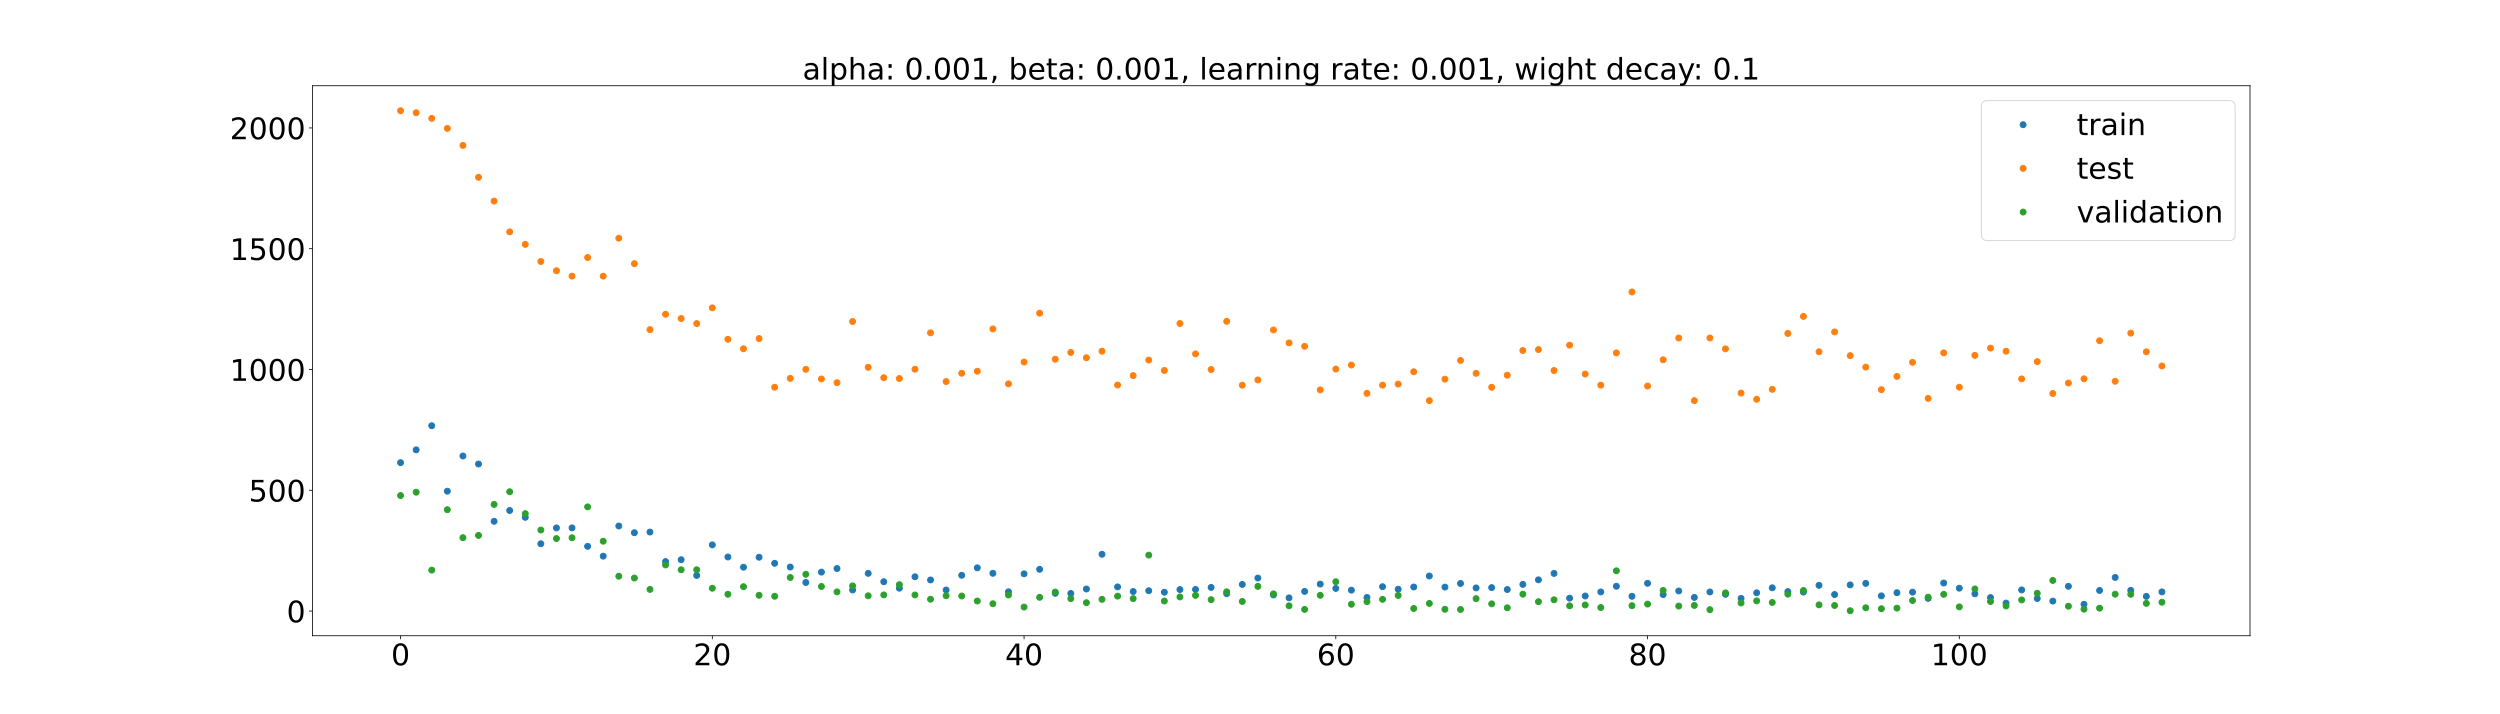 <?xml version="1.0" encoding="utf-8" standalone="no"?>
<!DOCTYPE svg PUBLIC "-//W3C//DTD SVG 1.1//EN"
  "http://www.w3.org/Graphics/SVG/1.1/DTD/svg11.dtd">
<!-- Created with matplotlib (https://matplotlib.org/) -->
<svg height="720pt" version="1.1" viewBox="0 0 2520 720" width="2520pt" xmlns="http://www.w3.org/2000/svg" xmlns:xlink="http://www.w3.org/1999/xlink">
 <defs>
  <style type="text/css">*{stroke-linecap:butt;stroke-linejoin:round;}</style>
 </defs>
 <g id="figure_1">
  <g id="patch_1">
   <path d="M 0 720 
L 2520 720 
L 2520 0 
L 0 0 
z
" style="fill:#ffffff;"/>
  </g>
  <g id="axes_1">
   <g id="patch_2">
    <path d="M 315 640.8 
L 2268 640.8 
L 2268 86.4 
L 315 86.4 
z
" style="fill:#ffffff;"/>
   </g>
   <g id="matplotlib.axis_1">
    <g id="xtick_1">
     <g id="line2d_1">
      <defs>
       <path d="M 0 0 
L 0 3.5 
" id="mda1ba13ba6" style="stroke:#000000;stroke-width:0.8;"/>
      </defs>
      <g>
       <use style="stroke:#000000;stroke-width:0.8;" x="403.773" xlink:href="#mda1ba13ba6" y="640.8"/>
      </g>
     </g>
     <g id="text_1">
      <!-- 0 -->
      <g transform="translate(394.229 670.595)scale(0.3 -0.3)">
       <defs>
        <path d="M 31.781 66.406 
Q 24.172 66.406 20.328 58.906 
Q 16.5 51.422 16.5 36.375 
Q 16.5 21.391 20.328 13.891 
Q 24.172 6.391 31.781 6.391 
Q 39.453 6.391 43.281 13.891 
Q 47.125 21.391 47.125 36.375 
Q 47.125 51.422 43.281 58.906 
Q 39.453 66.406 31.781 66.406 
z
M 31.781 74.219 
Q 44.047 74.219 50.516 64.516 
Q 56.984 54.828 56.984 36.375 
Q 56.984 17.969 50.516 8.266 
Q 44.047 -1.422 31.781 -1.422 
Q 19.531 -1.422 13.062 8.266 
Q 6.594 17.969 6.594 36.375 
Q 6.594 54.828 13.062 64.516 
Q 19.531 74.219 31.781 74.219 
z
" id="DejaVuSans-48"/>
       </defs>
       <use xlink:href="#DejaVuSans-48"/>
      </g>
     </g>
    </g>
    <g id="xtick_2">
     <g id="line2d_2">
      <g>
       <use style="stroke:#000000;stroke-width:0.8;" x="718.012" xlink:href="#mda1ba13ba6" y="640.8"/>
      </g>
     </g>
     <g id="text_2">
      <!-- 20 -->
      <g transform="translate(698.925 670.595)scale(0.3 -0.3)">
       <defs>
        <path d="M 19.188 8.297 
L 53.609 8.297 
L 53.609 0 
L 7.328 0 
L 7.328 8.297 
Q 12.938 14.109 22.625 23.891 
Q 32.328 33.688 34.812 36.531 
Q 39.547 41.844 41.422 45.531 
Q 43.312 49.219 43.312 52.781 
Q 43.312 58.594 39.234 62.25 
Q 35.156 65.922 28.609 65.922 
Q 23.969 65.922 18.812 64.312 
Q 13.672 62.703 7.812 59.422 
L 7.812 69.391 
Q 13.766 71.781 18.938 73 
Q 24.125 74.219 28.422 74.219 
Q 39.75 74.219 46.484 68.547 
Q 53.219 62.891 53.219 53.422 
Q 53.219 48.922 51.531 44.891 
Q 49.859 40.875 45.406 35.406 
Q 44.188 33.984 37.641 27.219 
Q 31.109 20.453 19.188 8.297 
z
" id="DejaVuSans-50"/>
       </defs>
       <use xlink:href="#DejaVuSans-50"/>
       <use x="63.623" xlink:href="#DejaVuSans-48"/>
      </g>
     </g>
    </g>
    <g id="xtick_3">
     <g id="line2d_3">
      <g>
       <use style="stroke:#000000;stroke-width:0.8;" x="1032.252" xlink:href="#mda1ba13ba6" y="640.8"/>
      </g>
     </g>
     <g id="text_3">
      <!-- 40 -->
      <g transform="translate(1013.165 670.595)scale(0.3 -0.3)">
       <defs>
        <path d="M 37.797 64.312 
L 12.891 25.391 
L 37.797 25.391 
z
M 35.203 72.906 
L 47.609 72.906 
L 47.609 25.391 
L 58.016 25.391 
L 58.016 17.188 
L 47.609 17.188 
L 47.609 0 
L 37.797 0 
L 37.797 17.188 
L 4.891 17.188 
L 4.891 26.703 
z
" id="DejaVuSans-52"/>
       </defs>
       <use xlink:href="#DejaVuSans-52"/>
       <use x="63.623" xlink:href="#DejaVuSans-48"/>
      </g>
     </g>
    </g>
    <g id="xtick_4">
     <g id="line2d_4">
      <g>
       <use style="stroke:#000000;stroke-width:0.8;" x="1346.492" xlink:href="#mda1ba13ba6" y="640.8"/>
      </g>
     </g>
     <g id="text_4">
      <!-- 60 -->
      <g transform="translate(1327.404 670.595)scale(0.3 -0.3)">
       <defs>
        <path d="M 33.016 40.375 
Q 26.375 40.375 22.484 35.828 
Q 18.609 31.297 18.609 23.391 
Q 18.609 15.531 22.484 10.953 
Q 26.375 6.391 33.016 6.391 
Q 39.656 6.391 43.531 10.953 
Q 47.406 15.531 47.406 23.391 
Q 47.406 31.297 43.531 35.828 
Q 39.656 40.375 33.016 40.375 
z
M 52.594 71.297 
L 52.594 62.312 
Q 48.875 64.062 45.094 64.984 
Q 41.312 65.922 37.594 65.922 
Q 27.828 65.922 22.672 59.328 
Q 17.531 52.734 16.797 39.406 
Q 19.672 43.656 24.016 45.922 
Q 28.375 48.188 33.594 48.188 
Q 44.578 48.188 50.953 41.516 
Q 57.328 34.859 57.328 23.391 
Q 57.328 12.156 50.688 5.359 
Q 44.047 -1.422 33.016 -1.422 
Q 20.359 -1.422 13.672 8.266 
Q 6.984 17.969 6.984 36.375 
Q 6.984 53.656 15.188 63.938 
Q 23.391 74.219 37.203 74.219 
Q 40.922 74.219 44.703 73.484 
Q 48.484 72.75 52.594 71.297 
z
" id="DejaVuSans-54"/>
       </defs>
       <use xlink:href="#DejaVuSans-54"/>
       <use x="63.623" xlink:href="#DejaVuSans-48"/>
      </g>
     </g>
    </g>
    <g id="xtick_5">
     <g id="line2d_5">
      <g>
       <use style="stroke:#000000;stroke-width:0.8;" x="1660.732" xlink:href="#mda1ba13ba6" y="640.8"/>
      </g>
     </g>
     <g id="text_5">
      <!-- 80 -->
      <g transform="translate(1641.644 670.595)scale(0.3 -0.3)">
       <defs>
        <path d="M 31.781 34.625 
Q 24.75 34.625 20.719 30.859 
Q 16.703 27.094 16.703 20.516 
Q 16.703 13.922 20.719 10.156 
Q 24.75 6.391 31.781 6.391 
Q 38.812 6.391 42.859 10.172 
Q 46.922 13.969 46.922 20.516 
Q 46.922 27.094 42.891 30.859 
Q 38.875 34.625 31.781 34.625 
z
M 21.922 38.812 
Q 15.578 40.375 12.031 44.719 
Q 8.5 49.078 8.5 55.328 
Q 8.5 64.062 14.719 69.141 
Q 20.953 74.219 31.781 74.219 
Q 42.672 74.219 48.875 69.141 
Q 55.078 64.062 55.078 55.328 
Q 55.078 49.078 51.531 44.719 
Q 48 40.375 41.703 38.812 
Q 48.828 37.156 52.797 32.312 
Q 56.781 27.484 56.781 20.516 
Q 56.781 9.906 50.312 4.234 
Q 43.844 -1.422 31.781 -1.422 
Q 19.734 -1.422 13.25 4.234 
Q 6.781 9.906 6.781 20.516 
Q 6.781 27.484 10.781 32.312 
Q 14.797 37.156 21.922 38.812 
z
M 18.312 54.391 
Q 18.312 48.734 21.844 45.562 
Q 25.391 42.391 31.781 42.391 
Q 38.141 42.391 41.719 45.562 
Q 45.312 48.734 45.312 54.391 
Q 45.312 60.062 41.719 63.234 
Q 38.141 66.406 31.781 66.406 
Q 25.391 66.406 21.844 63.234 
Q 18.312 60.062 18.312 54.391 
z
" id="DejaVuSans-56"/>
       </defs>
       <use xlink:href="#DejaVuSans-56"/>
       <use x="63.623" xlink:href="#DejaVuSans-48"/>
      </g>
     </g>
    </g>
    <g id="xtick_6">
     <g id="line2d_6">
      <g>
       <use style="stroke:#000000;stroke-width:0.8;" x="1974.971" xlink:href="#mda1ba13ba6" y="640.8"/>
      </g>
     </g>
     <g id="text_6">
      <!-- 100 -->
      <g transform="translate(1946.34 670.595)scale(0.3 -0.3)">
       <defs>
        <path d="M 12.406 8.297 
L 28.516 8.297 
L 28.516 63.922 
L 10.984 60.406 
L 10.984 69.391 
L 28.422 72.906 
L 38.281 72.906 
L 38.281 8.297 
L 54.391 8.297 
L 54.391 0 
L 12.406 0 
z
" id="DejaVuSans-49"/>
       </defs>
       <use xlink:href="#DejaVuSans-49"/>
       <use x="63.623" xlink:href="#DejaVuSans-48"/>
       <use x="127.246" xlink:href="#DejaVuSans-48"/>
      </g>
     </g>
    </g>
   </g>
   <g id="matplotlib.axis_2">
    <g id="ytick_1">
     <g id="line2d_7">
      <defs>
       <path d="M 0 0 
L -3.5 0 
" id="mbd8da7d7fd" style="stroke:#000000;stroke-width:0.8;"/>
      </defs>
      <g>
       <use style="stroke:#000000;stroke-width:0.8;" x="315" xlink:href="#mbd8da7d7fd" y="615.924"/>
      </g>
     </g>
     <g id="text_7">
      <!-- 0 -->
      <g transform="translate(288.913 627.321)scale(0.3 -0.3)">
       <use xlink:href="#DejaVuSans-48"/>
      </g>
     </g>
    </g>
    <g id="ytick_2">
     <g id="line2d_8">
      <g>
       <use style="stroke:#000000;stroke-width:0.8;" x="315" xlink:href="#mbd8da7d7fd" y="494.177"/>
      </g>
     </g>
     <g id="text_8">
      <!-- 500 -->
      <g transform="translate(250.738 505.575)scale(0.3 -0.3)">
       <defs>
        <path d="M 10.797 72.906 
L 49.516 72.906 
L 49.516 64.594 
L 19.828 64.594 
L 19.828 46.734 
Q 21.969 47.469 24.109 47.828 
Q 26.266 48.188 28.422 48.188 
Q 40.625 48.188 47.75 41.5 
Q 54.891 34.812 54.891 23.391 
Q 54.891 11.625 47.562 5.094 
Q 40.234 -1.422 26.906 -1.422 
Q 22.312 -1.422 17.547 -0.641 
Q 12.797 0.141 7.719 1.703 
L 7.719 11.625 
Q 12.109 9.234 16.797 8.062 
Q 21.484 6.891 26.703 6.891 
Q 35.156 6.891 40.078 11.328 
Q 45.016 15.766 45.016 23.391 
Q 45.016 31 40.078 35.438 
Q 35.156 39.891 26.703 39.891 
Q 22.75 39.891 18.812 39.016 
Q 14.891 38.141 10.797 36.281 
z
" id="DejaVuSans-53"/>
       </defs>
       <use xlink:href="#DejaVuSans-53"/>
       <use x="63.623" xlink:href="#DejaVuSans-48"/>
       <use x="127.246" xlink:href="#DejaVuSans-48"/>
      </g>
     </g>
    </g>
    <g id="ytick_3">
     <g id="line2d_9">
      <g>
       <use style="stroke:#000000;stroke-width:0.8;" x="315" xlink:href="#mbd8da7d7fd" y="372.431"/>
      </g>
     </g>
     <g id="text_9">
      <!-- 1000 -->
      <g transform="translate(231.65 383.828)scale(0.3 -0.3)">
       <use xlink:href="#DejaVuSans-49"/>
       <use x="63.623" xlink:href="#DejaVuSans-48"/>
       <use x="127.246" xlink:href="#DejaVuSans-48"/>
       <use x="190.869" xlink:href="#DejaVuSans-48"/>
      </g>
     </g>
    </g>
    <g id="ytick_4">
     <g id="line2d_10">
      <g>
       <use style="stroke:#000000;stroke-width:0.8;" x="315" xlink:href="#mbd8da7d7fd" y="250.684"/>
      </g>
     </g>
     <g id="text_10">
      <!-- 1500 -->
      <g transform="translate(231.65 262.082)scale(0.3 -0.3)">
       <use xlink:href="#DejaVuSans-49"/>
       <use x="63.623" xlink:href="#DejaVuSans-53"/>
       <use x="127.246" xlink:href="#DejaVuSans-48"/>
       <use x="190.869" xlink:href="#DejaVuSans-48"/>
      </g>
     </g>
    </g>
    <g id="ytick_5">
     <g id="line2d_11">
      <g>
       <use style="stroke:#000000;stroke-width:0.8;" x="315" xlink:href="#mbd8da7d7fd" y="128.938"/>
      </g>
     </g>
     <g id="text_11">
      <!-- 2000 -->
      <g transform="translate(231.65 140.335)scale(0.3 -0.3)">
       <use xlink:href="#DejaVuSans-50"/>
       <use x="63.623" xlink:href="#DejaVuSans-48"/>
       <use x="127.246" xlink:href="#DejaVuSans-48"/>
       <use x="190.869" xlink:href="#DejaVuSans-48"/>
      </g>
     </g>
    </g>
   </g>
   <g id="line2d_12">
    <defs>
     <path d="M 0 3 
C 0.796 3 1.559 2.684 2.121 2.121 
C 2.684 1.559 3 0.796 3 0 
C 3 -0.796 2.684 -1.559 2.121 -2.121 
C 1.559 -2.684 0.796 -3 0 -3 
C -0.796 -3 -1.559 -2.684 -2.121 -2.121 
C -2.684 -1.559 -3 -0.796 -3 0 
C -3 0.796 -2.684 1.559 -2.121 2.121 
C -1.559 2.684 -0.796 3 0 3 
z
" id="m370cb62e70" style="stroke:#1f77b4;"/>
    </defs>
    <g clip-path="url(#p2e27afb5b7)">
     <use style="fill:#1f77b4;stroke:#1f77b4;" x="403.773" xlink:href="#m370cb62e70" y="466.354"/>
     <use style="fill:#1f77b4;stroke:#1f77b4;" x="419.485" xlink:href="#m370cb62e70" y="453.438"/>
     <use style="fill:#1f77b4;stroke:#1f77b4;" x="435.197" xlink:href="#m370cb62e70" y="429.144"/>
     <use style="fill:#1f77b4;stroke:#1f77b4;" x="450.909" xlink:href="#m370cb62e70" y="495.113"/>
     <use style="fill:#1f77b4;stroke:#1f77b4;" x="466.621" xlink:href="#m370cb62e70" y="459.649"/>
     <use style="fill:#1f77b4;stroke:#1f77b4;" x="482.333" xlink:href="#m370cb62e70" y="467.718"/>
     <use style="fill:#1f77b4;stroke:#1f77b4;" x="498.045" xlink:href="#m370cb62e70" y="525.479"/>
     <use style="fill:#1f77b4;stroke:#1f77b4;" x="513.757" xlink:href="#m370cb62e70" y="514.562"/>
     <use style="fill:#1f77b4;stroke:#1f77b4;" x="529.469" xlink:href="#m370cb62e70" y="521.465"/>
     <use style="fill:#1f77b4;stroke:#1f77b4;" x="545.181" xlink:href="#m370cb62e70" y="548.103"/>
     <use style="fill:#1f77b4;stroke:#1f77b4;" x="560.893" xlink:href="#m370cb62e70" y="532.143"/>
     <use style="fill:#1f77b4;stroke:#1f77b4;" x="576.605" xlink:href="#m370cb62e70" y="532.105"/>
     <use style="fill:#1f77b4;stroke:#1f77b4;" x="592.317" xlink:href="#m370cb62e70" y="550.701"/>
     <use style="fill:#1f77b4;stroke:#1f77b4;" x="608.029" xlink:href="#m370cb62e70" y="560.614"/>
     <use style="fill:#1f77b4;stroke:#1f77b4;" x="623.741" xlink:href="#m370cb62e70" y="530.198"/>
     <use style="fill:#1f77b4;stroke:#1f77b4;" x="639.453" xlink:href="#m370cb62e70" y="536.97"/>
     <use style="fill:#1f77b4;stroke:#1f77b4;" x="655.165" xlink:href="#m370cb62e70" y="536.324"/>
     <use style="fill:#1f77b4;stroke:#1f77b4;" x="670.877" xlink:href="#m370cb62e70" y="566.073"/>
     <use style="fill:#1f77b4;stroke:#1f77b4;" x="686.588" xlink:href="#m370cb62e70" y="564.193"/>
     <use style="fill:#1f77b4;stroke:#1f77b4;" x="702.3" xlink:href="#m370cb62e70" y="580.041"/>
     <use style="fill:#1f77b4;stroke:#1f77b4;" x="718.012" xlink:href="#m370cb62e70" y="549.222"/>
     <use style="fill:#1f77b4;stroke:#1f77b4;" x="733.724" xlink:href="#m370cb62e70" y="561.459"/>
     <use style="fill:#1f77b4;stroke:#1f77b4;" x="749.436" xlink:href="#m370cb62e70" y="571.739"/>
     <use style="fill:#1f77b4;stroke:#1f77b4;" x="765.148" xlink:href="#m370cb62e70" y="561.685"/>
     <use style="fill:#1f77b4;stroke:#1f77b4;" x="780.86" xlink:href="#m370cb62e70" y="567.796"/>
     <use style="fill:#1f77b4;stroke:#1f77b4;" x="796.572" xlink:href="#m370cb62e70" y="571.574"/>
     <use style="fill:#1f77b4;stroke:#1f77b4;" x="812.284" xlink:href="#m370cb62e70" y="587.15"/>
     <use style="fill:#1f77b4;stroke:#1f77b4;" x="827.996" xlink:href="#m370cb62e70" y="576.693"/>
     <use style="fill:#1f77b4;stroke:#1f77b4;" x="843.708" xlink:href="#m370cb62e70" y="573.092"/>
     <use style="fill:#1f77b4;stroke:#1f77b4;" x="859.42" xlink:href="#m370cb62e70" y="594.739"/>
     <use style="fill:#1f77b4;stroke:#1f77b4;" x="875.132" xlink:href="#m370cb62e70" y="577.954"/>
     <use style="fill:#1f77b4;stroke:#1f77b4;" x="890.844" xlink:href="#m370cb62e70" y="586.366"/>
     <use style="fill:#1f77b4;stroke:#1f77b4;" x="906.556" xlink:href="#m370cb62e70" y="592.907"/>
     <use style="fill:#1f77b4;stroke:#1f77b4;" x="922.268" xlink:href="#m370cb62e70" y="581.389"/>
     <use style="fill:#1f77b4;stroke:#1f77b4;" x="937.98" xlink:href="#m370cb62e70" y="584.591"/>
     <use style="fill:#1f77b4;stroke:#1f77b4;" x="953.692" xlink:href="#m370cb62e70" y="594.708"/>
     <use style="fill:#1f77b4;stroke:#1f77b4;" x="969.404" xlink:href="#m370cb62e70" y="579.9"/>
     <use style="fill:#1f77b4;stroke:#1f77b4;" x="985.116" xlink:href="#m370cb62e70" y="572.391"/>
     <use style="fill:#1f77b4;stroke:#1f77b4;" x="1000.828" xlink:href="#m370cb62e70" y="577.883"/>
     <use style="fill:#1f77b4;stroke:#1f77b4;" x="1016.54" xlink:href="#m370cb62e70" y="596.551"/>
     <use style="fill:#1f77b4;stroke:#1f77b4;" x="1032.252" xlink:href="#m370cb62e70" y="578.423"/>
     <use style="fill:#1f77b4;stroke:#1f77b4;" x="1047.964" xlink:href="#m370cb62e70" y="573.867"/>
     <use style="fill:#1f77b4;stroke:#1f77b4;" x="1063.676" xlink:href="#m370cb62e70" y="598.046"/>
     <use style="fill:#1f77b4;stroke:#1f77b4;" x="1079.388" xlink:href="#m370cb62e70" y="598.194"/>
     <use style="fill:#1f77b4;stroke:#1f77b4;" x="1095.1" xlink:href="#m370cb62e70" y="593.707"/>
     <use style="fill:#1f77b4;stroke:#1f77b4;" x="1110.812" xlink:href="#m370cb62e70" y="558.711"/>
     <use style="fill:#1f77b4;stroke:#1f77b4;" x="1126.524" xlink:href="#m370cb62e70" y="591.597"/>
     <use style="fill:#1f77b4;stroke:#1f77b4;" x="1142.236" xlink:href="#m370cb62e70" y="596.26"/>
     <use style="fill:#1f77b4;stroke:#1f77b4;" x="1157.948" xlink:href="#m370cb62e70" y="595.471"/>
     <use style="fill:#1f77b4;stroke:#1f77b4;" x="1173.66" xlink:href="#m370cb62e70" y="596.939"/>
     <use style="fill:#1f77b4;stroke:#1f77b4;" x="1189.372" xlink:href="#m370cb62e70" y="594.272"/>
     <use style="fill:#1f77b4;stroke:#1f77b4;" x="1205.084" xlink:href="#m370cb62e70" y="594.161"/>
     <use style="fill:#1f77b4;stroke:#1f77b4;" x="1220.796" xlink:href="#m370cb62e70" y="592.118"/>
     <use style="fill:#1f77b4;stroke:#1f77b4;" x="1236.508" xlink:href="#m370cb62e70" y="598.46"/>
     <use style="fill:#1f77b4;stroke:#1f77b4;" x="1252.22" xlink:href="#m370cb62e70" y="589.114"/>
     <use style="fill:#1f77b4;stroke:#1f77b4;" x="1267.932" xlink:href="#m370cb62e70" y="582.671"/>
     <use style="fill:#1f77b4;stroke:#1f77b4;" x="1283.644" xlink:href="#m370cb62e70" y="599.726"/>
     <use style="fill:#1f77b4;stroke:#1f77b4;" x="1299.356" xlink:href="#m370cb62e70" y="602.63"/>
     <use style="fill:#1f77b4;stroke:#1f77b4;" x="1315.068" xlink:href="#m370cb62e70" y="596.133"/>
     <use style="fill:#1f77b4;stroke:#1f77b4;" x="1330.78" xlink:href="#m370cb62e70" y="588.769"/>
     <use style="fill:#1f77b4;stroke:#1f77b4;" x="1346.492" xlink:href="#m370cb62e70" y="593.128"/>
     <use style="fill:#1f77b4;stroke:#1f77b4;" x="1362.204" xlink:href="#m370cb62e70" y="594.858"/>
     <use style="fill:#1f77b4;stroke:#1f77b4;" x="1377.916" xlink:href="#m370cb62e70" y="602.241"/>
     <use style="fill:#1f77b4;stroke:#1f77b4;" x="1393.628" xlink:href="#m370cb62e70" y="591.402"/>
     <use style="fill:#1f77b4;stroke:#1f77b4;" x="1409.34" xlink:href="#m370cb62e70" y="593.951"/>
     <use style="fill:#1f77b4;stroke:#1f77b4;" x="1425.052" xlink:href="#m370cb62e70" y="591.692"/>
     <use style="fill:#1f77b4;stroke:#1f77b4;" x="1440.764" xlink:href="#m370cb62e70" y="580.605"/>
     <use style="fill:#1f77b4;stroke:#1f77b4;" x="1456.476" xlink:href="#m370cb62e70" y="591.777"/>
     <use style="fill:#1f77b4;stroke:#1f77b4;" x="1472.188" xlink:href="#m370cb62e70" y="588.122"/>
     <use style="fill:#1f77b4;stroke:#1f77b4;" x="1487.9" xlink:href="#m370cb62e70" y="592.609"/>
     <use style="fill:#1f77b4;stroke:#1f77b4;" x="1503.612" xlink:href="#m370cb62e70" y="592.302"/>
     <use style="fill:#1f77b4;stroke:#1f77b4;" x="1519.324" xlink:href="#m370cb62e70" y="594.238"/>
     <use style="fill:#1f77b4;stroke:#1f77b4;" x="1535.036" xlink:href="#m370cb62e70" y="589.06"/>
     <use style="fill:#1f77b4;stroke:#1f77b4;" x="1550.748" xlink:href="#m370cb62e70" y="584.465"/>
     <use style="fill:#1f77b4;stroke:#1f77b4;" x="1566.46" xlink:href="#m370cb62e70" y="578.016"/>
     <use style="fill:#1f77b4;stroke:#1f77b4;" x="1582.172" xlink:href="#m370cb62e70" y="602.925"/>
     <use style="fill:#1f77b4;stroke:#1f77b4;" x="1597.884" xlink:href="#m370cb62e70" y="600.756"/>
     <use style="fill:#1f77b4;stroke:#1f77b4;" x="1613.596" xlink:href="#m370cb62e70" y="596.677"/>
     <use style="fill:#1f77b4;stroke:#1f77b4;" x="1629.308" xlink:href="#m370cb62e70" y="590.925"/>
     <use style="fill:#1f77b4;stroke:#1f77b4;" x="1645.02" xlink:href="#m370cb62e70" y="601.06"/>
     <use style="fill:#1f77b4;stroke:#1f77b4;" x="1660.732" xlink:href="#m370cb62e70" y="587.979"/>
     <use style="fill:#1f77b4;stroke:#1f77b4;" x="1676.444" xlink:href="#m370cb62e70" y="599.321"/>
     <use style="fill:#1f77b4;stroke:#1f77b4;" x="1692.156" xlink:href="#m370cb62e70" y="595.7"/>
     <use style="fill:#1f77b4;stroke:#1f77b4;" x="1707.868" xlink:href="#m370cb62e70" y="602.196"/>
     <use style="fill:#1f77b4;stroke:#1f77b4;" x="1723.58" xlink:href="#m370cb62e70" y="596.678"/>
     <use style="fill:#1f77b4;stroke:#1f77b4;" x="1739.292" xlink:href="#m370cb62e70" y="599.049"/>
     <use style="fill:#1f77b4;stroke:#1f77b4;" x="1755.004" xlink:href="#m370cb62e70" y="603.219"/>
     <use style="fill:#1f77b4;stroke:#1f77b4;" x="1770.716" xlink:href="#m370cb62e70" y="597.537"/>
     <use style="fill:#1f77b4;stroke:#1f77b4;" x="1786.428" xlink:href="#m370cb62e70" y="592.503"/>
     <use style="fill:#1f77b4;stroke:#1f77b4;" x="1802.14" xlink:href="#m370cb62e70" y="596.317"/>
     <use style="fill:#1f77b4;stroke:#1f77b4;" x="1817.852" xlink:href="#m370cb62e70" y="596.813"/>
     <use style="fill:#1f77b4;stroke:#1f77b4;" x="1833.564" xlink:href="#m370cb62e70" y="590.017"/>
     <use style="fill:#1f77b4;stroke:#1f77b4;" x="1849.276" xlink:href="#m370cb62e70" y="599.278"/>
     <use style="fill:#1f77b4;stroke:#1f77b4;" x="1864.988" xlink:href="#m370cb62e70" y="589.569"/>
     <use style="fill:#1f77b4;stroke:#1f77b4;" x="1880.7" xlink:href="#m370cb62e70" y="588.054"/>
     <use style="fill:#1f77b4;stroke:#1f77b4;" x="1896.412" xlink:href="#m370cb62e70" y="600.638"/>
     <use style="fill:#1f77b4;stroke:#1f77b4;" x="1912.123" xlink:href="#m370cb62e70" y="597.439"/>
     <use style="fill:#1f77b4;stroke:#1f77b4;" x="1927.835" xlink:href="#m370cb62e70" y="596.879"/>
     <use style="fill:#1f77b4;stroke:#1f77b4;" x="1943.547" xlink:href="#m370cb62e70" y="603.17"/>
     <use style="fill:#1f77b4;stroke:#1f77b4;" x="1959.259" xlink:href="#m370cb62e70" y="587.678"/>
     <use style="fill:#1f77b4;stroke:#1f77b4;" x="1974.971" xlink:href="#m370cb62e70" y="592.896"/>
     <use style="fill:#1f77b4;stroke:#1f77b4;" x="1990.683" xlink:href="#m370cb62e70" y="598.575"/>
     <use style="fill:#1f77b4;stroke:#1f77b4;" x="2006.395" xlink:href="#m370cb62e70" y="602.343"/>
     <use style="fill:#1f77b4;stroke:#1f77b4;" x="2022.107" xlink:href="#m370cb62e70" y="607.881"/>
     <use style="fill:#1f77b4;stroke:#1f77b4;" x="2037.819" xlink:href="#m370cb62e70" y="594.625"/>
     <use style="fill:#1f77b4;stroke:#1f77b4;" x="2053.531" xlink:href="#m370cb62e70" y="603.288"/>
     <use style="fill:#1f77b4;stroke:#1f77b4;" x="2069.243" xlink:href="#m370cb62e70" y="605.894"/>
     <use style="fill:#1f77b4;stroke:#1f77b4;" x="2084.955" xlink:href="#m370cb62e70" y="590.987"/>
     <use style="fill:#1f77b4;stroke:#1f77b4;" x="2100.667" xlink:href="#m370cb62e70" y="609.128"/>
     <use style="fill:#1f77b4;stroke:#1f77b4;" x="2116.379" xlink:href="#m370cb62e70" y="595.181"/>
     <use style="fill:#1f77b4;stroke:#1f77b4;" x="2132.091" xlink:href="#m370cb62e70" y="582.087"/>
     <use style="fill:#1f77b4;stroke:#1f77b4;" x="2147.803" xlink:href="#m370cb62e70" y="595.081"/>
     <use style="fill:#1f77b4;stroke:#1f77b4;" x="2163.515" xlink:href="#m370cb62e70" y="601.178"/>
     <use style="fill:#1f77b4;stroke:#1f77b4;" x="2179.227" xlink:href="#m370cb62e70" y="596.617"/>
    </g>
   </g>
   <g id="line2d_13">
    <defs>
     <path d="M 0 3 
C 0.796 3 1.559 2.684 2.121 2.121 
C 2.684 1.559 3 0.796 3 0 
C 3 -0.796 2.684 -1.559 2.121 -2.121 
C 1.559 -2.684 0.796 -3 0 -3 
C -0.796 -3 -1.559 -2.684 -2.121 -2.121 
C -2.684 -1.559 -3 -0.796 -3 0 
C -3 0.796 -2.684 1.559 -2.121 2.121 
C -1.559 2.684 -0.796 3 0 3 
z
" id="mbd64b92df8" style="stroke:#ff7f0e;"/>
    </defs>
    <g clip-path="url(#p2e27afb5b7)">
     <use style="fill:#ff7f0e;stroke:#ff7f0e;" x="403.773" xlink:href="#mbd64b92df8" y="111.6"/>
     <use style="fill:#ff7f0e;stroke:#ff7f0e;" x="419.485" xlink:href="#mbd64b92df8" y="113.629"/>
     <use style="fill:#ff7f0e;stroke:#ff7f0e;" x="435.197" xlink:href="#mbd64b92df8" y="119.307"/>
     <use style="fill:#ff7f0e;stroke:#ff7f0e;" x="450.909" xlink:href="#mbd64b92df8" y="129.436"/>
     <use style="fill:#ff7f0e;stroke:#ff7f0e;" x="466.621" xlink:href="#mbd64b92df8" y="146.562"/>
     <use style="fill:#ff7f0e;stroke:#ff7f0e;" x="482.333" xlink:href="#mbd64b92df8" y="178.729"/>
     <use style="fill:#ff7f0e;stroke:#ff7f0e;" x="498.045" xlink:href="#mbd64b92df8" y="202.689"/>
     <use style="fill:#ff7f0e;stroke:#ff7f0e;" x="513.757" xlink:href="#mbd64b92df8" y="233.716"/>
     <use style="fill:#ff7f0e;stroke:#ff7f0e;" x="529.469" xlink:href="#mbd64b92df8" y="246.324"/>
     <use style="fill:#ff7f0e;stroke:#ff7f0e;" x="545.181" xlink:href="#mbd64b92df8" y="263.594"/>
     <use style="fill:#ff7f0e;stroke:#ff7f0e;" x="560.893" xlink:href="#mbd64b92df8" y="272.905"/>
     <use style="fill:#ff7f0e;stroke:#ff7f0e;" x="576.605" xlink:href="#mbd64b92df8" y="278.328"/>
     <use style="fill:#ff7f0e;stroke:#ff7f0e;" x="592.317" xlink:href="#mbd64b92df8" y="259.596"/>
     <use style="fill:#ff7f0e;stroke:#ff7f0e;" x="608.029" xlink:href="#mbd64b92df8" y="278.385"/>
     <use style="fill:#ff7f0e;stroke:#ff7f0e;" x="623.741" xlink:href="#mbd64b92df8" y="240.093"/>
     <use style="fill:#ff7f0e;stroke:#ff7f0e;" x="639.453" xlink:href="#mbd64b92df8" y="265.772"/>
     <use style="fill:#ff7f0e;stroke:#ff7f0e;" x="655.165" xlink:href="#mbd64b92df8" y="332.254"/>
     <use style="fill:#ff7f0e;stroke:#ff7f0e;" x="670.877" xlink:href="#mbd64b92df8" y="316.785"/>
     <use style="fill:#ff7f0e;stroke:#ff7f0e;" x="686.588" xlink:href="#mbd64b92df8" y="321.049"/>
     <use style="fill:#ff7f0e;stroke:#ff7f0e;" x="702.3" xlink:href="#mbd64b92df8" y="326.152"/>
     <use style="fill:#ff7f0e;stroke:#ff7f0e;" x="718.012" xlink:href="#mbd64b92df8" y="310.302"/>
     <use style="fill:#ff7f0e;stroke:#ff7f0e;" x="733.724" xlink:href="#mbd64b92df8" y="342.015"/>
     <use style="fill:#ff7f0e;stroke:#ff7f0e;" x="749.436" xlink:href="#mbd64b92df8" y="351.56"/>
     <use style="fill:#ff7f0e;stroke:#ff7f0e;" x="765.148" xlink:href="#mbd64b92df8" y="341.295"/>
     <use style="fill:#ff7f0e;stroke:#ff7f0e;" x="780.86" xlink:href="#mbd64b92df8" y="390.333"/>
     <use style="fill:#ff7f0e;stroke:#ff7f0e;" x="796.572" xlink:href="#mbd64b92df8" y="381.424"/>
     <use style="fill:#ff7f0e;stroke:#ff7f0e;" x="812.284" xlink:href="#mbd64b92df8" y="372.309"/>
     <use style="fill:#ff7f0e;stroke:#ff7f0e;" x="827.996" xlink:href="#mbd64b92df8" y="381.992"/>
     <use style="fill:#ff7f0e;stroke:#ff7f0e;" x="843.708" xlink:href="#mbd64b92df8" y="385.721"/>
     <use style="fill:#ff7f0e;stroke:#ff7f0e;" x="859.42" xlink:href="#mbd64b92df8" y="324.086"/>
     <use style="fill:#ff7f0e;stroke:#ff7f0e;" x="875.132" xlink:href="#mbd64b92df8" y="370.254"/>
     <use style="fill:#ff7f0e;stroke:#ff7f0e;" x="890.844" xlink:href="#mbd64b92df8" y="380.736"/>
     <use style="fill:#ff7f0e;stroke:#ff7f0e;" x="906.556" xlink:href="#mbd64b92df8" y="381.541"/>
     <use style="fill:#ff7f0e;stroke:#ff7f0e;" x="922.268" xlink:href="#mbd64b92df8" y="372.194"/>
     <use style="fill:#ff7f0e;stroke:#ff7f0e;" x="937.98" xlink:href="#mbd64b92df8" y="335.481"/>
     <use style="fill:#ff7f0e;stroke:#ff7f0e;" x="953.692" xlink:href="#mbd64b92df8" y="384.585"/>
     <use style="fill:#ff7f0e;stroke:#ff7f0e;" x="969.404" xlink:href="#mbd64b92df8" y="376.248"/>
     <use style="fill:#ff7f0e;stroke:#ff7f0e;" x="985.116" xlink:href="#mbd64b92df8" y="374.206"/>
     <use style="fill:#ff7f0e;stroke:#ff7f0e;" x="1000.828" xlink:href="#mbd64b92df8" y="331.542"/>
     <use style="fill:#ff7f0e;stroke:#ff7f0e;" x="1016.54" xlink:href="#mbd64b92df8" y="386.924"/>
     <use style="fill:#ff7f0e;stroke:#ff7f0e;" x="1032.252" xlink:href="#mbd64b92df8" y="364.924"/>
     <use style="fill:#ff7f0e;stroke:#ff7f0e;" x="1047.964" xlink:href="#mbd64b92df8" y="315.648"/>
     <use style="fill:#ff7f0e;stroke:#ff7f0e;" x="1063.676" xlink:href="#mbd64b92df8" y="362.099"/>
     <use style="fill:#ff7f0e;stroke:#ff7f0e;" x="1079.388" xlink:href="#mbd64b92df8" y="355.259"/>
     <use style="fill:#ff7f0e;stroke:#ff7f0e;" x="1095.1" xlink:href="#mbd64b92df8" y="360.607"/>
     <use style="fill:#ff7f0e;stroke:#ff7f0e;" x="1110.812" xlink:href="#mbd64b92df8" y="354.024"/>
     <use style="fill:#ff7f0e;stroke:#ff7f0e;" x="1126.524" xlink:href="#mbd64b92df8" y="388.117"/>
     <use style="fill:#ff7f0e;stroke:#ff7f0e;" x="1142.236" xlink:href="#mbd64b92df8" y="378.629"/>
     <use style="fill:#ff7f0e;stroke:#ff7f0e;" x="1157.948" xlink:href="#mbd64b92df8" y="362.959"/>
     <use style="fill:#ff7f0e;stroke:#ff7f0e;" x="1173.66" xlink:href="#mbd64b92df8" y="373.432"/>
     <use style="fill:#ff7f0e;stroke:#ff7f0e;" x="1189.372" xlink:href="#mbd64b92df8" y="326.065"/>
     <use style="fill:#ff7f0e;stroke:#ff7f0e;" x="1205.084" xlink:href="#mbd64b92df8" y="356.744"/>
     <use style="fill:#ff7f0e;stroke:#ff7f0e;" x="1220.796" xlink:href="#mbd64b92df8" y="372.487"/>
     <use style="fill:#ff7f0e;stroke:#ff7f0e;" x="1236.508" xlink:href="#mbd64b92df8" y="323.893"/>
     <use style="fill:#ff7f0e;stroke:#ff7f0e;" x="1252.22" xlink:href="#mbd64b92df8" y="388.287"/>
     <use style="fill:#ff7f0e;stroke:#ff7f0e;" x="1267.932" xlink:href="#mbd64b92df8" y="382.961"/>
     <use style="fill:#ff7f0e;stroke:#ff7f0e;" x="1283.644" xlink:href="#mbd64b92df8" y="332.584"/>
     <use style="fill:#ff7f0e;stroke:#ff7f0e;" x="1299.356" xlink:href="#mbd64b92df8" y="345.636"/>
     <use style="fill:#ff7f0e;stroke:#ff7f0e;" x="1315.068" xlink:href="#mbd64b92df8" y="349.064"/>
     <use style="fill:#ff7f0e;stroke:#ff7f0e;" x="1330.78" xlink:href="#mbd64b92df8" y="393.01"/>
     <use style="fill:#ff7f0e;stroke:#ff7f0e;" x="1346.492" xlink:href="#mbd64b92df8" y="372.032"/>
     <use style="fill:#ff7f0e;stroke:#ff7f0e;" x="1362.204" xlink:href="#mbd64b92df8" y="367.942"/>
     <use style="fill:#ff7f0e;stroke:#ff7f0e;" x="1377.916" xlink:href="#mbd64b92df8" y="396.492"/>
     <use style="fill:#ff7f0e;stroke:#ff7f0e;" x="1393.628" xlink:href="#mbd64b92df8" y="388.209"/>
     <use style="fill:#ff7f0e;stroke:#ff7f0e;" x="1409.34" xlink:href="#mbd64b92df8" y="387.169"/>
     <use style="fill:#ff7f0e;stroke:#ff7f0e;" x="1425.052" xlink:href="#mbd64b92df8" y="374.732"/>
     <use style="fill:#ff7f0e;stroke:#ff7f0e;" x="1440.764" xlink:href="#mbd64b92df8" y="403.839"/>
     <use style="fill:#ff7f0e;stroke:#ff7f0e;" x="1456.476" xlink:href="#mbd64b92df8" y="382.192"/>
     <use style="fill:#ff7f0e;stroke:#ff7f0e;" x="1472.188" xlink:href="#mbd64b92df8" y="363.331"/>
     <use style="fill:#ff7f0e;stroke:#ff7f0e;" x="1487.9" xlink:href="#mbd64b92df8" y="376.32"/>
     <use style="fill:#ff7f0e;stroke:#ff7f0e;" x="1503.612" xlink:href="#mbd64b92df8" y="390.377"/>
     <use style="fill:#ff7f0e;stroke:#ff7f0e;" x="1519.324" xlink:href="#mbd64b92df8" y="378.196"/>
     <use style="fill:#ff7f0e;stroke:#ff7f0e;" x="1535.036" xlink:href="#mbd64b92df8" y="353.289"/>
     <use style="fill:#ff7f0e;stroke:#ff7f0e;" x="1550.748" xlink:href="#mbd64b92df8" y="352.347"/>
     <use style="fill:#ff7f0e;stroke:#ff7f0e;" x="1566.46" xlink:href="#mbd64b92df8" y="373.473"/>
     <use style="fill:#ff7f0e;stroke:#ff7f0e;" x="1582.172" xlink:href="#mbd64b92df8" y="347.886"/>
     <use style="fill:#ff7f0e;stroke:#ff7f0e;" x="1597.884" xlink:href="#mbd64b92df8" y="377.04"/>
     <use style="fill:#ff7f0e;stroke:#ff7f0e;" x="1613.596" xlink:href="#mbd64b92df8" y="388.229"/>
     <use style="fill:#ff7f0e;stroke:#ff7f0e;" x="1629.308" xlink:href="#mbd64b92df8" y="355.729"/>
     <use style="fill:#ff7f0e;stroke:#ff7f0e;" x="1645.02" xlink:href="#mbd64b92df8" y="294.299"/>
     <use style="fill:#ff7f0e;stroke:#ff7f0e;" x="1660.732" xlink:href="#mbd64b92df8" y="389.144"/>
     <use style="fill:#ff7f0e;stroke:#ff7f0e;" x="1676.444" xlink:href="#mbd64b92df8" y="362.682"/>
     <use style="fill:#ff7f0e;stroke:#ff7f0e;" x="1692.156" xlink:href="#mbd64b92df8" y="340.702"/>
     <use style="fill:#ff7f0e;stroke:#ff7f0e;" x="1707.868" xlink:href="#mbd64b92df8" y="403.783"/>
     <use style="fill:#ff7f0e;stroke:#ff7f0e;" x="1723.58" xlink:href="#mbd64b92df8" y="340.675"/>
     <use style="fill:#ff7f0e;stroke:#ff7f0e;" x="1739.292" xlink:href="#mbd64b92df8" y="351.662"/>
     <use style="fill:#ff7f0e;stroke:#ff7f0e;" x="1755.004" xlink:href="#mbd64b92df8" y="396.193"/>
     <use style="fill:#ff7f0e;stroke:#ff7f0e;" x="1770.716" xlink:href="#mbd64b92df8" y="402.455"/>
     <use style="fill:#ff7f0e;stroke:#ff7f0e;" x="1786.428" xlink:href="#mbd64b92df8" y="392.451"/>
     <use style="fill:#ff7f0e;stroke:#ff7f0e;" x="1802.14" xlink:href="#mbd64b92df8" y="336.129"/>
     <use style="fill:#ff7f0e;stroke:#ff7f0e;" x="1817.852" xlink:href="#mbd64b92df8" y="318.932"/>
     <use style="fill:#ff7f0e;stroke:#ff7f0e;" x="1833.564" xlink:href="#mbd64b92df8" y="354.577"/>
     <use style="fill:#ff7f0e;stroke:#ff7f0e;" x="1849.276" xlink:href="#mbd64b92df8" y="334.56"/>
     <use style="fill:#ff7f0e;stroke:#ff7f0e;" x="1864.988" xlink:href="#mbd64b92df8" y="358.459"/>
     <use style="fill:#ff7f0e;stroke:#ff7f0e;" x="1880.7" xlink:href="#mbd64b92df8" y="370.04"/>
     <use style="fill:#ff7f0e;stroke:#ff7f0e;" x="1896.412" xlink:href="#mbd64b92df8" y="392.792"/>
     <use style="fill:#ff7f0e;stroke:#ff7f0e;" x="1912.123" xlink:href="#mbd64b92df8" y="379.447"/>
     <use style="fill:#ff7f0e;stroke:#ff7f0e;" x="1927.835" xlink:href="#mbd64b92df8" y="365.221"/>
     <use style="fill:#ff7f0e;stroke:#ff7f0e;" x="1943.547" xlink:href="#mbd64b92df8" y="401.597"/>
     <use style="fill:#ff7f0e;stroke:#ff7f0e;" x="1959.259" xlink:href="#mbd64b92df8" y="355.686"/>
     <use style="fill:#ff7f0e;stroke:#ff7f0e;" x="1974.971" xlink:href="#mbd64b92df8" y="390.3"/>
     <use style="fill:#ff7f0e;stroke:#ff7f0e;" x="1990.683" xlink:href="#mbd64b92df8" y="358.201"/>
     <use style="fill:#ff7f0e;stroke:#ff7f0e;" x="2006.395" xlink:href="#mbd64b92df8" y="350.917"/>
     <use style="fill:#ff7f0e;stroke:#ff7f0e;" x="2022.107" xlink:href="#mbd64b92df8" y="354.054"/>
     <use style="fill:#ff7f0e;stroke:#ff7f0e;" x="2037.819" xlink:href="#mbd64b92df8" y="381.915"/>
     <use style="fill:#ff7f0e;stroke:#ff7f0e;" x="2053.531" xlink:href="#mbd64b92df8" y="364.533"/>
     <use style="fill:#ff7f0e;stroke:#ff7f0e;" x="2069.243" xlink:href="#mbd64b92df8" y="396.654"/>
     <use style="fill:#ff7f0e;stroke:#ff7f0e;" x="2084.955" xlink:href="#mbd64b92df8" y="386.087"/>
     <use style="fill:#ff7f0e;stroke:#ff7f0e;" x="2100.667" xlink:href="#mbd64b92df8" y="381.818"/>
     <use style="fill:#ff7f0e;stroke:#ff7f0e;" x="2116.379" xlink:href="#mbd64b92df8" y="343.467"/>
     <use style="fill:#ff7f0e;stroke:#ff7f0e;" x="2132.091" xlink:href="#mbd64b92df8" y="384.332"/>
     <use style="fill:#ff7f0e;stroke:#ff7f0e;" x="2147.803" xlink:href="#mbd64b92df8" y="335.805"/>
     <use style="fill:#ff7f0e;stroke:#ff7f0e;" x="2163.515" xlink:href="#mbd64b92df8" y="354.632"/>
     <use style="fill:#ff7f0e;stroke:#ff7f0e;" x="2179.227" xlink:href="#mbd64b92df8" y="368.894"/>
    </g>
   </g>
   <g id="line2d_14">
    <defs>
     <path d="M 0 3 
C 0.796 3 1.559 2.684 2.121 2.121 
C 2.684 1.559 3 0.796 3 0 
C 3 -0.796 2.684 -1.559 2.121 -2.121 
C 1.559 -2.684 0.796 -3 0 -3 
C -0.796 -3 -1.559 -2.684 -2.121 -2.121 
C -2.684 -1.559 -3 -0.796 -3 0 
C -3 0.796 -2.684 1.559 -2.121 2.121 
C -1.559 2.684 -0.796 3 0 3 
z
" id="mee4ca30f2e" style="stroke:#2ca02c;"/>
    </defs>
    <g clip-path="url(#p2e27afb5b7)">
     <use style="fill:#2ca02c;stroke:#2ca02c;" x="403.773" xlink:href="#mee4ca30f2e" y="499.501"/>
     <use style="fill:#2ca02c;stroke:#2ca02c;" x="419.485" xlink:href="#mee4ca30f2e" y="496.14"/>
     <use style="fill:#2ca02c;stroke:#2ca02c;" x="435.197" xlink:href="#mee4ca30f2e" y="574.669"/>
     <use style="fill:#2ca02c;stroke:#2ca02c;" x="450.909" xlink:href="#mee4ca30f2e" y="513.792"/>
     <use style="fill:#2ca02c;stroke:#2ca02c;" x="466.621" xlink:href="#mee4ca30f2e" y="541.974"/>
     <use style="fill:#2ca02c;stroke:#2ca02c;" x="482.333" xlink:href="#mee4ca30f2e" y="539.689"/>
     <use style="fill:#2ca02c;stroke:#2ca02c;" x="498.045" xlink:href="#mee4ca30f2e" y="508.457"/>
     <use style="fill:#2ca02c;stroke:#2ca02c;" x="513.757" xlink:href="#mee4ca30f2e" y="495.674"/>
     <use style="fill:#2ca02c;stroke:#2ca02c;" x="529.469" xlink:href="#mee4ca30f2e" y="517.726"/>
     <use style="fill:#2ca02c;stroke:#2ca02c;" x="545.181" xlink:href="#mee4ca30f2e" y="534.258"/>
     <use style="fill:#2ca02c;stroke:#2ca02c;" x="560.893" xlink:href="#mee4ca30f2e" y="542.871"/>
     <use style="fill:#2ca02c;stroke:#2ca02c;" x="576.605" xlink:href="#mee4ca30f2e" y="542.049"/>
     <use style="fill:#2ca02c;stroke:#2ca02c;" x="592.317" xlink:href="#mee4ca30f2e" y="510.926"/>
     <use style="fill:#2ca02c;stroke:#2ca02c;" x="608.029" xlink:href="#mee4ca30f2e" y="545.54"/>
     <use style="fill:#2ca02c;stroke:#2ca02c;" x="623.741" xlink:href="#mee4ca30f2e" y="580.844"/>
     <use style="fill:#2ca02c;stroke:#2ca02c;" x="639.453" xlink:href="#mee4ca30f2e" y="582.675"/>
     <use style="fill:#2ca02c;stroke:#2ca02c;" x="655.165" xlink:href="#mee4ca30f2e" y="594.121"/>
     <use style="fill:#2ca02c;stroke:#2ca02c;" x="670.877" xlink:href="#mee4ca30f2e" y="569.476"/>
     <use style="fill:#2ca02c;stroke:#2ca02c;" x="686.588" xlink:href="#mee4ca30f2e" y="574.348"/>
     <use style="fill:#2ca02c;stroke:#2ca02c;" x="702.3" xlink:href="#mee4ca30f2e" y="574.325"/>
     <use style="fill:#2ca02c;stroke:#2ca02c;" x="718.012" xlink:href="#mee4ca30f2e" y="592.944"/>
     <use style="fill:#2ca02c;stroke:#2ca02c;" x="733.724" xlink:href="#mee4ca30f2e" y="599.024"/>
     <use style="fill:#2ca02c;stroke:#2ca02c;" x="749.436" xlink:href="#mee4ca30f2e" y="591.382"/>
     <use style="fill:#2ca02c;stroke:#2ca02c;" x="765.148" xlink:href="#mee4ca30f2e" y="600.048"/>
     <use style="fill:#2ca02c;stroke:#2ca02c;" x="780.86" xlink:href="#mee4ca30f2e" y="601.026"/>
     <use style="fill:#2ca02c;stroke:#2ca02c;" x="796.572" xlink:href="#mee4ca30f2e" y="582.113"/>
     <use style="fill:#2ca02c;stroke:#2ca02c;" x="812.284" xlink:href="#mee4ca30f2e" y="578.906"/>
     <use style="fill:#2ca02c;stroke:#2ca02c;" x="827.996" xlink:href="#mee4ca30f2e" y="591.161"/>
     <use style="fill:#2ca02c;stroke:#2ca02c;" x="843.708" xlink:href="#mee4ca30f2e" y="596.607"/>
     <use style="fill:#2ca02c;stroke:#2ca02c;" x="859.42" xlink:href="#mee4ca30f2e" y="590.554"/>
     <use style="fill:#2ca02c;stroke:#2ca02c;" x="875.132" xlink:href="#mee4ca30f2e" y="600.547"/>
     <use style="fill:#2ca02c;stroke:#2ca02c;" x="890.844" xlink:href="#mee4ca30f2e" y="599.674"/>
     <use style="fill:#2ca02c;stroke:#2ca02c;" x="906.556" xlink:href="#mee4ca30f2e" y="589.33"/>
     <use style="fill:#2ca02c;stroke:#2ca02c;" x="922.268" xlink:href="#mee4ca30f2e" y="599.715"/>
     <use style="fill:#2ca02c;stroke:#2ca02c;" x="937.98" xlink:href="#mee4ca30f2e" y="604.019"/>
     <use style="fill:#2ca02c;stroke:#2ca02c;" x="953.692" xlink:href="#mee4ca30f2e" y="600.497"/>
     <use style="fill:#2ca02c;stroke:#2ca02c;" x="969.404" xlink:href="#mee4ca30f2e" y="600.773"/>
     <use style="fill:#2ca02c;stroke:#2ca02c;" x="985.116" xlink:href="#mee4ca30f2e" y="605.817"/>
     <use style="fill:#2ca02c;stroke:#2ca02c;" x="1000.828" xlink:href="#mee4ca30f2e" y="608.564"/>
     <use style="fill:#2ca02c;stroke:#2ca02c;" x="1016.54" xlink:href="#mee4ca30f2e" y="599.768"/>
     <use style="fill:#2ca02c;stroke:#2ca02c;" x="1032.252" xlink:href="#mee4ca30f2e" y="611.919"/>
     <use style="fill:#2ca02c;stroke:#2ca02c;" x="1047.964" xlink:href="#mee4ca30f2e" y="602.084"/>
     <use style="fill:#2ca02c;stroke:#2ca02c;" x="1063.676" xlink:href="#mee4ca30f2e" y="596.766"/>
     <use style="fill:#2ca02c;stroke:#2ca02c;" x="1079.388" xlink:href="#mee4ca30f2e" y="603.424"/>
     <use style="fill:#2ca02c;stroke:#2ca02c;" x="1095.1" xlink:href="#mee4ca30f2e" y="607.524"/>
     <use style="fill:#2ca02c;stroke:#2ca02c;" x="1110.812" xlink:href="#mee4ca30f2e" y="604.139"/>
     <use style="fill:#2ca02c;stroke:#2ca02c;" x="1126.524" xlink:href="#mee4ca30f2e" y="600.899"/>
     <use style="fill:#2ca02c;stroke:#2ca02c;" x="1142.236" xlink:href="#mee4ca30f2e" y="603.43"/>
     <use style="fill:#2ca02c;stroke:#2ca02c;" x="1157.948" xlink:href="#mee4ca30f2e" y="559.567"/>
     <use style="fill:#2ca02c;stroke:#2ca02c;" x="1173.66" xlink:href="#mee4ca30f2e" y="605.85"/>
     <use style="fill:#2ca02c;stroke:#2ca02c;" x="1189.372" xlink:href="#mee4ca30f2e" y="601.727"/>
     <use style="fill:#2ca02c;stroke:#2ca02c;" x="1205.084" xlink:href="#mee4ca30f2e" y="600.164"/>
     <use style="fill:#2ca02c;stroke:#2ca02c;" x="1220.796" xlink:href="#mee4ca30f2e" y="604.479"/>
     <use style="fill:#2ca02c;stroke:#2ca02c;" x="1236.508" xlink:href="#mee4ca30f2e" y="596.532"/>
     <use style="fill:#2ca02c;stroke:#2ca02c;" x="1252.22" xlink:href="#mee4ca30f2e" y="606.254"/>
     <use style="fill:#2ca02c;stroke:#2ca02c;" x="1267.932" xlink:href="#mee4ca30f2e" y="591.071"/>
     <use style="fill:#2ca02c;stroke:#2ca02c;" x="1283.644" xlink:href="#mee4ca30f2e" y="598.622"/>
     <use style="fill:#2ca02c;stroke:#2ca02c;" x="1299.356" xlink:href="#mee4ca30f2e" y="610.653"/>
     <use style="fill:#2ca02c;stroke:#2ca02c;" x="1315.068" xlink:href="#mee4ca30f2e" y="614.3"/>
     <use style="fill:#2ca02c;stroke:#2ca02c;" x="1330.78" xlink:href="#mee4ca30f2e" y="600.063"/>
     <use style="fill:#2ca02c;stroke:#2ca02c;" x="1346.492" xlink:href="#mee4ca30f2e" y="586.374"/>
     <use style="fill:#2ca02c;stroke:#2ca02c;" x="1362.204" xlink:href="#mee4ca30f2e" y="609.077"/>
     <use style="fill:#2ca02c;stroke:#2ca02c;" x="1377.916" xlink:href="#mee4ca30f2e" y="606.436"/>
     <use style="fill:#2ca02c;stroke:#2ca02c;" x="1393.628" xlink:href="#mee4ca30f2e" y="604.138"/>
     <use style="fill:#2ca02c;stroke:#2ca02c;" x="1409.34" xlink:href="#mee4ca30f2e" y="600.232"/>
     <use style="fill:#2ca02c;stroke:#2ca02c;" x="1425.052" xlink:href="#mee4ca30f2e" y="613.347"/>
     <use style="fill:#2ca02c;stroke:#2ca02c;" x="1440.764" xlink:href="#mee4ca30f2e" y="608.275"/>
     <use style="fill:#2ca02c;stroke:#2ca02c;" x="1456.476" xlink:href="#mee4ca30f2e" y="614.156"/>
     <use style="fill:#2ca02c;stroke:#2ca02c;" x="1472.188" xlink:href="#mee4ca30f2e" y="614.368"/>
     <use style="fill:#2ca02c;stroke:#2ca02c;" x="1487.9" xlink:href="#mee4ca30f2e" y="603.435"/>
     <use style="fill:#2ca02c;stroke:#2ca02c;" x="1503.612" xlink:href="#mee4ca30f2e" y="608.677"/>
     <use style="fill:#2ca02c;stroke:#2ca02c;" x="1519.324" xlink:href="#mee4ca30f2e" y="612.669"/>
     <use style="fill:#2ca02c;stroke:#2ca02c;" x="1535.036" xlink:href="#mee4ca30f2e" y="598.915"/>
     <use style="fill:#2ca02c;stroke:#2ca02c;" x="1550.748" xlink:href="#mee4ca30f2e" y="606.502"/>
     <use style="fill:#2ca02c;stroke:#2ca02c;" x="1566.46" xlink:href="#mee4ca30f2e" y="604.592"/>
     <use style="fill:#2ca02c;stroke:#2ca02c;" x="1582.172" xlink:href="#mee4ca30f2e" y="610.698"/>
     <use style="fill:#2ca02c;stroke:#2ca02c;" x="1597.884" xlink:href="#mee4ca30f2e" y="609.809"/>
     <use style="fill:#2ca02c;stroke:#2ca02c;" x="1613.596" xlink:href="#mee4ca30f2e" y="612.389"/>
     <use style="fill:#2ca02c;stroke:#2ca02c;" x="1629.308" xlink:href="#mee4ca30f2e" y="575.367"/>
     <use style="fill:#2ca02c;stroke:#2ca02c;" x="1645.02" xlink:href="#mee4ca30f2e" y="610.497"/>
     <use style="fill:#2ca02c;stroke:#2ca02c;" x="1660.732" xlink:href="#mee4ca30f2e" y="608.907"/>
     <use style="fill:#2ca02c;stroke:#2ca02c;" x="1676.444" xlink:href="#mee4ca30f2e" y="595.202"/>
     <use style="fill:#2ca02c;stroke:#2ca02c;" x="1692.156" xlink:href="#mee4ca30f2e" y="610.905"/>
     <use style="fill:#2ca02c;stroke:#2ca02c;" x="1707.868" xlink:href="#mee4ca30f2e" y="610.287"/>
     <use style="fill:#2ca02c;stroke:#2ca02c;" x="1723.58" xlink:href="#mee4ca30f2e" y="614.529"/>
     <use style="fill:#2ca02c;stroke:#2ca02c;" x="1739.292" xlink:href="#mee4ca30f2e" y="597.6"/>
     <use style="fill:#2ca02c;stroke:#2ca02c;" x="1755.004" xlink:href="#mee4ca30f2e" y="607.776"/>
     <use style="fill:#2ca02c;stroke:#2ca02c;" x="1770.716" xlink:href="#mee4ca30f2e" y="605.689"/>
     <use style="fill:#2ca02c;stroke:#2ca02c;" x="1786.428" xlink:href="#mee4ca30f2e" y="607.278"/>
     <use style="fill:#2ca02c;stroke:#2ca02c;" x="1802.14" xlink:href="#mee4ca30f2e" y="598.932"/>
     <use style="fill:#2ca02c;stroke:#2ca02c;" x="1817.852" xlink:href="#mee4ca30f2e" y="595.236"/>
     <use style="fill:#2ca02c;stroke:#2ca02c;" x="1833.564" xlink:href="#mee4ca30f2e" y="609.688"/>
     <use style="fill:#2ca02c;stroke:#2ca02c;" x="1849.276" xlink:href="#mee4ca30f2e" y="610.331"/>
     <use style="fill:#2ca02c;stroke:#2ca02c;" x="1864.988" xlink:href="#mee4ca30f2e" y="615.6"/>
     <use style="fill:#2ca02c;stroke:#2ca02c;" x="1880.7" xlink:href="#mee4ca30f2e" y="612.655"/>
     <use style="fill:#2ca02c;stroke:#2ca02c;" x="1896.412" xlink:href="#mee4ca30f2e" y="613.602"/>
     <use style="fill:#2ca02c;stroke:#2ca02c;" x="1912.123" xlink:href="#mee4ca30f2e" y="612.996"/>
     <use style="fill:#2ca02c;stroke:#2ca02c;" x="1927.835" xlink:href="#mee4ca30f2e" y="605.319"/>
     <use style="fill:#2ca02c;stroke:#2ca02c;" x="1943.547" xlink:href="#mee4ca30f2e" y="601.954"/>
     <use style="fill:#2ca02c;stroke:#2ca02c;" x="1959.259" xlink:href="#mee4ca30f2e" y="599.1"/>
     <use style="fill:#2ca02c;stroke:#2ca02c;" x="1974.971" xlink:href="#mee4ca30f2e" y="611.744"/>
     <use style="fill:#2ca02c;stroke:#2ca02c;" x="1990.683" xlink:href="#mee4ca30f2e" y="593.638"/>
     <use style="fill:#2ca02c;stroke:#2ca02c;" x="2006.395" xlink:href="#mee4ca30f2e" y="606.335"/>
     <use style="fill:#2ca02c;stroke:#2ca02c;" x="2022.107" xlink:href="#mee4ca30f2e" y="610.852"/>
     <use style="fill:#2ca02c;stroke:#2ca02c;" x="2037.819" xlink:href="#mee4ca30f2e" y="604.753"/>
     <use style="fill:#2ca02c;stroke:#2ca02c;" x="2053.531" xlink:href="#mee4ca30f2e" y="597.978"/>
     <use style="fill:#2ca02c;stroke:#2ca02c;" x="2069.243" xlink:href="#mee4ca30f2e" y="585.101"/>
     <use style="fill:#2ca02c;stroke:#2ca02c;" x="2084.955" xlink:href="#mee4ca30f2e" y="611.051"/>
     <use style="fill:#2ca02c;stroke:#2ca02c;" x="2100.667" xlink:href="#mee4ca30f2e" y="614.09"/>
     <use style="fill:#2ca02c;stroke:#2ca02c;" x="2116.379" xlink:href="#mee4ca30f2e" y="613.035"/>
     <use style="fill:#2ca02c;stroke:#2ca02c;" x="2132.091" xlink:href="#mee4ca30f2e" y="598.962"/>
     <use style="fill:#2ca02c;stroke:#2ca02c;" x="2147.803" xlink:href="#mee4ca30f2e" y="599.059"/>
     <use style="fill:#2ca02c;stroke:#2ca02c;" x="2163.515" xlink:href="#mee4ca30f2e" y="608.208"/>
     <use style="fill:#2ca02c;stroke:#2ca02c;" x="2179.227" xlink:href="#mee4ca30f2e" y="607.05"/>
    </g>
   </g>
   <g id="patch_3">
    <path d="M 315 640.8 
L 315 86.4 
" style="fill:none;stroke:#000000;stroke-linecap:square;stroke-linejoin:miter;stroke-width:0.8;"/>
   </g>
   <g id="patch_4">
    <path d="M 2268 640.8 
L 2268 86.4 
" style="fill:none;stroke:#000000;stroke-linecap:square;stroke-linejoin:miter;stroke-width:0.8;"/>
   </g>
   <g id="patch_5">
    <path d="M 315 640.8 
L 2268 640.8 
" style="fill:none;stroke:#000000;stroke-linecap:square;stroke-linejoin:miter;stroke-width:0.8;"/>
   </g>
   <g id="patch_6">
    <path d="M 315 86.4 
L 2268 86.4 
" style="fill:none;stroke:#000000;stroke-linecap:square;stroke-linejoin:miter;stroke-width:0.8;"/>
   </g>
   <g id="text_12">
    <!-- alpha: 0.001, beta: 0.001, learning rate: 0.001, wight decay: 0.1 -->
    <g transform="translate(809.004 80.161)scale(0.3 -0.3)">
     <defs>
      <path d="M 34.281 27.484 
Q 23.391 27.484 19.188 25 
Q 14.984 22.516 14.984 16.5 
Q 14.984 11.719 18.141 8.906 
Q 21.297 6.109 26.703 6.109 
Q 34.188 6.109 38.703 11.406 
Q 43.219 16.703 43.219 25.484 
L 43.219 27.484 
z
M 52.203 31.203 
L 52.203 0 
L 43.219 0 
L 43.219 8.297 
Q 40.141 3.328 35.547 0.953 
Q 30.953 -1.422 24.312 -1.422 
Q 15.922 -1.422 10.953 3.297 
Q 6 8.016 6 15.922 
Q 6 25.141 12.172 29.828 
Q 18.359 34.516 30.609 34.516 
L 43.219 34.516 
L 43.219 35.406 
Q 43.219 41.609 39.141 45 
Q 35.062 48.391 27.688 48.391 
Q 23 48.391 18.547 47.266 
Q 14.109 46.141 10.016 43.891 
L 10.016 52.203 
Q 14.938 54.109 19.578 55.047 
Q 24.219 56 28.609 56 
Q 40.484 56 46.344 49.844 
Q 52.203 43.703 52.203 31.203 
z
" id="DejaVuSans-97"/>
      <path d="M 9.422 75.984 
L 18.406 75.984 
L 18.406 0 
L 9.422 0 
z
" id="DejaVuSans-108"/>
      <path d="M 18.109 8.203 
L 18.109 -20.797 
L 9.078 -20.797 
L 9.078 54.688 
L 18.109 54.688 
L 18.109 46.391 
Q 20.953 51.266 25.266 53.625 
Q 29.594 56 35.594 56 
Q 45.562 56 51.781 48.094 
Q 58.016 40.188 58.016 27.297 
Q 58.016 14.406 51.781 6.484 
Q 45.562 -1.422 35.594 -1.422 
Q 29.594 -1.422 25.266 0.953 
Q 20.953 3.328 18.109 8.203 
z
M 48.688 27.297 
Q 48.688 37.203 44.609 42.844 
Q 40.531 48.484 33.406 48.484 
Q 26.266 48.484 22.188 42.844 
Q 18.109 37.203 18.109 27.297 
Q 18.109 17.391 22.188 11.75 
Q 26.266 6.109 33.406 6.109 
Q 40.531 6.109 44.609 11.75 
Q 48.688 17.391 48.688 27.297 
z
" id="DejaVuSans-112"/>
      <path d="M 54.891 33.016 
L 54.891 0 
L 45.906 0 
L 45.906 32.719 
Q 45.906 40.484 42.875 44.328 
Q 39.844 48.188 33.797 48.188 
Q 26.516 48.188 22.312 43.547 
Q 18.109 38.922 18.109 30.906 
L 18.109 0 
L 9.078 0 
L 9.078 75.984 
L 18.109 75.984 
L 18.109 46.188 
Q 21.344 51.125 25.703 53.562 
Q 30.078 56 35.797 56 
Q 45.219 56 50.047 50.172 
Q 54.891 44.344 54.891 33.016 
z
" id="DejaVuSans-104"/>
      <path d="M 11.719 12.406 
L 22.016 12.406 
L 22.016 0 
L 11.719 0 
z
M 11.719 51.703 
L 22.016 51.703 
L 22.016 39.312 
L 11.719 39.312 
z
" id="DejaVuSans-58"/>
      <path id="DejaVuSans-32"/>
      <path d="M 10.688 12.406 
L 21 12.406 
L 21 0 
L 10.688 0 
z
" id="DejaVuSans-46"/>
      <path d="M 11.719 12.406 
L 22.016 12.406 
L 22.016 4 
L 14.016 -11.625 
L 7.719 -11.625 
L 11.719 4 
z
" id="DejaVuSans-44"/>
      <path d="M 48.688 27.297 
Q 48.688 37.203 44.609 42.844 
Q 40.531 48.484 33.406 48.484 
Q 26.266 48.484 22.188 42.844 
Q 18.109 37.203 18.109 27.297 
Q 18.109 17.391 22.188 11.75 
Q 26.266 6.109 33.406 6.109 
Q 40.531 6.109 44.609 11.75 
Q 48.688 17.391 48.688 27.297 
z
M 18.109 46.391 
Q 20.953 51.266 25.266 53.625 
Q 29.594 56 35.594 56 
Q 45.562 56 51.781 48.094 
Q 58.016 40.188 58.016 27.297 
Q 58.016 14.406 51.781 6.484 
Q 45.562 -1.422 35.594 -1.422 
Q 29.594 -1.422 25.266 0.953 
Q 20.953 3.328 18.109 8.203 
L 18.109 0 
L 9.078 0 
L 9.078 75.984 
L 18.109 75.984 
z
" id="DejaVuSans-98"/>
      <path d="M 56.203 29.594 
L 56.203 25.203 
L 14.891 25.203 
Q 15.484 15.922 20.484 11.062 
Q 25.484 6.203 34.422 6.203 
Q 39.594 6.203 44.453 7.469 
Q 49.312 8.734 54.109 11.281 
L 54.109 2.781 
Q 49.266 0.734 44.188 -0.344 
Q 39.109 -1.422 33.891 -1.422 
Q 20.797 -1.422 13.156 6.188 
Q 5.516 13.812 5.516 26.812 
Q 5.516 40.234 12.766 48.109 
Q 20.016 56 32.328 56 
Q 43.359 56 49.781 48.891 
Q 56.203 41.797 56.203 29.594 
z
M 47.219 32.234 
Q 47.125 39.594 43.094 43.984 
Q 39.062 48.391 32.422 48.391 
Q 24.906 48.391 20.391 44.141 
Q 15.875 39.891 15.188 32.172 
z
" id="DejaVuSans-101"/>
      <path d="M 18.312 70.219 
L 18.312 54.688 
L 36.812 54.688 
L 36.812 47.703 
L 18.312 47.703 
L 18.312 18.016 
Q 18.312 11.328 20.141 9.422 
Q 21.969 7.516 27.594 7.516 
L 36.812 7.516 
L 36.812 0 
L 27.594 0 
Q 17.188 0 13.234 3.875 
Q 9.281 7.766 9.281 18.016 
L 9.281 47.703 
L 2.688 47.703 
L 2.688 54.688 
L 9.281 54.688 
L 9.281 70.219 
z
" id="DejaVuSans-116"/>
      <path d="M 41.109 46.297 
Q 39.594 47.172 37.812 47.578 
Q 36.031 48 33.891 48 
Q 26.266 48 22.188 43.047 
Q 18.109 38.094 18.109 28.812 
L 18.109 0 
L 9.078 0 
L 9.078 54.688 
L 18.109 54.688 
L 18.109 46.188 
Q 20.953 51.172 25.484 53.578 
Q 30.031 56 36.531 56 
Q 37.453 56 38.578 55.875 
Q 39.703 55.766 41.062 55.516 
z
" id="DejaVuSans-114"/>
      <path d="M 54.891 33.016 
L 54.891 0 
L 45.906 0 
L 45.906 32.719 
Q 45.906 40.484 42.875 44.328 
Q 39.844 48.188 33.797 48.188 
Q 26.516 48.188 22.312 43.547 
Q 18.109 38.922 18.109 30.906 
L 18.109 0 
L 9.078 0 
L 9.078 54.688 
L 18.109 54.688 
L 18.109 46.188 
Q 21.344 51.125 25.703 53.562 
Q 30.078 56 35.797 56 
Q 45.219 56 50.047 50.172 
Q 54.891 44.344 54.891 33.016 
z
" id="DejaVuSans-110"/>
      <path d="M 9.422 54.688 
L 18.406 54.688 
L 18.406 0 
L 9.422 0 
z
M 9.422 75.984 
L 18.406 75.984 
L 18.406 64.594 
L 9.422 64.594 
z
" id="DejaVuSans-105"/>
      <path d="M 45.406 27.984 
Q 45.406 37.75 41.375 43.109 
Q 37.359 48.484 30.078 48.484 
Q 22.859 48.484 18.828 43.109 
Q 14.797 37.75 14.797 27.984 
Q 14.797 18.266 18.828 12.891 
Q 22.859 7.516 30.078 7.516 
Q 37.359 7.516 41.375 12.891 
Q 45.406 18.266 45.406 27.984 
z
M 54.391 6.781 
Q 54.391 -7.172 48.188 -13.984 
Q 42 -20.797 29.203 -20.797 
Q 24.469 -20.797 20.266 -20.094 
Q 16.062 -19.391 12.109 -17.922 
L 12.109 -9.188 
Q 16.062 -11.328 19.922 -12.344 
Q 23.781 -13.375 27.781 -13.375 
Q 36.625 -13.375 41.016 -8.766 
Q 45.406 -4.156 45.406 5.172 
L 45.406 9.625 
Q 42.625 4.781 38.281 2.391 
Q 33.938 0 27.875 0 
Q 17.828 0 11.672 7.656 
Q 5.516 15.328 5.516 27.984 
Q 5.516 40.672 11.672 48.328 
Q 17.828 56 27.875 56 
Q 33.938 56 38.281 53.609 
Q 42.625 51.219 45.406 46.391 
L 45.406 54.688 
L 54.391 54.688 
z
" id="DejaVuSans-103"/>
      <path d="M 4.203 54.688 
L 13.188 54.688 
L 24.422 12.016 
L 35.594 54.688 
L 46.188 54.688 
L 57.422 12.016 
L 68.609 54.688 
L 77.594 54.688 
L 63.281 0 
L 52.688 0 
L 40.922 44.828 
L 29.109 0 
L 18.5 0 
z
" id="DejaVuSans-119"/>
      <path d="M 45.406 46.391 
L 45.406 75.984 
L 54.391 75.984 
L 54.391 0 
L 45.406 0 
L 45.406 8.203 
Q 42.578 3.328 38.25 0.953 
Q 33.938 -1.422 27.875 -1.422 
Q 17.969 -1.422 11.734 6.484 
Q 5.516 14.406 5.516 27.297 
Q 5.516 40.188 11.734 48.094 
Q 17.969 56 27.875 56 
Q 33.938 56 38.25 53.625 
Q 42.578 51.266 45.406 46.391 
z
M 14.797 27.297 
Q 14.797 17.391 18.875 11.75 
Q 22.953 6.109 30.078 6.109 
Q 37.203 6.109 41.297 11.75 
Q 45.406 17.391 45.406 27.297 
Q 45.406 37.203 41.297 42.844 
Q 37.203 48.484 30.078 48.484 
Q 22.953 48.484 18.875 42.844 
Q 14.797 37.203 14.797 27.297 
z
" id="DejaVuSans-100"/>
      <path d="M 48.781 52.594 
L 48.781 44.188 
Q 44.969 46.297 41.141 47.344 
Q 37.312 48.391 33.406 48.391 
Q 24.656 48.391 19.812 42.844 
Q 14.984 37.312 14.984 27.297 
Q 14.984 17.281 19.812 11.734 
Q 24.656 6.203 33.406 6.203 
Q 37.312 6.203 41.141 7.25 
Q 44.969 8.297 48.781 10.406 
L 48.781 2.094 
Q 45.016 0.344 40.984 -0.531 
Q 36.969 -1.422 32.422 -1.422 
Q 20.062 -1.422 12.781 6.344 
Q 5.516 14.109 5.516 27.297 
Q 5.516 40.672 12.859 48.328 
Q 20.219 56 33.016 56 
Q 37.156 56 41.109 55.141 
Q 45.062 54.297 48.781 52.594 
z
" id="DejaVuSans-99"/>
      <path d="M 32.172 -5.078 
Q 28.375 -14.844 24.75 -17.812 
Q 21.141 -20.797 15.094 -20.797 
L 7.906 -20.797 
L 7.906 -13.281 
L 13.188 -13.281 
Q 16.891 -13.281 18.938 -11.516 
Q 21 -9.766 23.484 -3.219 
L 25.094 0.875 
L 2.984 54.688 
L 12.5 54.688 
L 29.594 11.922 
L 46.688 54.688 
L 56.203 54.688 
z
" id="DejaVuSans-121"/>
     </defs>
     <use xlink:href="#DejaVuSans-97"/>
     <use x="61.279" xlink:href="#DejaVuSans-108"/>
     <use x="89.062" xlink:href="#DejaVuSans-112"/>
     <use x="152.539" xlink:href="#DejaVuSans-104"/>
     <use x="215.918" xlink:href="#DejaVuSans-97"/>
     <use x="277.197" xlink:href="#DejaVuSans-58"/>
     <use x="310.889" xlink:href="#DejaVuSans-32"/>
     <use x="342.676" xlink:href="#DejaVuSans-48"/>
     <use x="406.299" xlink:href="#DejaVuSans-46"/>
     <use x="438.086" xlink:href="#DejaVuSans-48"/>
     <use x="501.709" xlink:href="#DejaVuSans-48"/>
     <use x="565.332" xlink:href="#DejaVuSans-49"/>
     <use x="628.955" xlink:href="#DejaVuSans-44"/>
     <use x="660.742" xlink:href="#DejaVuSans-32"/>
     <use x="692.529" xlink:href="#DejaVuSans-98"/>
     <use x="756.006" xlink:href="#DejaVuSans-101"/>
     <use x="817.529" xlink:href="#DejaVuSans-116"/>
     <use x="856.738" xlink:href="#DejaVuSans-97"/>
     <use x="918.018" xlink:href="#DejaVuSans-58"/>
     <use x="951.709" xlink:href="#DejaVuSans-32"/>
     <use x="983.496" xlink:href="#DejaVuSans-48"/>
     <use x="1047.119" xlink:href="#DejaVuSans-46"/>
     <use x="1078.906" xlink:href="#DejaVuSans-48"/>
     <use x="1142.529" xlink:href="#DejaVuSans-48"/>
     <use x="1206.152" xlink:href="#DejaVuSans-49"/>
     <use x="1269.775" xlink:href="#DejaVuSans-44"/>
     <use x="1301.562" xlink:href="#DejaVuSans-32"/>
     <use x="1333.35" xlink:href="#DejaVuSans-108"/>
     <use x="1361.133" xlink:href="#DejaVuSans-101"/>
     <use x="1422.656" xlink:href="#DejaVuSans-97"/>
     <use x="1483.936" xlink:href="#DejaVuSans-114"/>
     <use x="1523.299" xlink:href="#DejaVuSans-110"/>
     <use x="1586.678" xlink:href="#DejaVuSans-105"/>
     <use x="1614.461" xlink:href="#DejaVuSans-110"/>
     <use x="1677.84" xlink:href="#DejaVuSans-103"/>
     <use x="1741.316" xlink:href="#DejaVuSans-32"/>
     <use x="1773.104" xlink:href="#DejaVuSans-114"/>
     <use x="1814.217" xlink:href="#DejaVuSans-97"/>
     <use x="1875.496" xlink:href="#DejaVuSans-116"/>
     <use x="1914.705" xlink:href="#DejaVuSans-101"/>
     <use x="1976.229" xlink:href="#DejaVuSans-58"/>
     <use x="2009.92" xlink:href="#DejaVuSans-32"/>
     <use x="2041.707" xlink:href="#DejaVuSans-48"/>
     <use x="2105.33" xlink:href="#DejaVuSans-46"/>
     <use x="2137.117" xlink:href="#DejaVuSans-48"/>
     <use x="2200.74" xlink:href="#DejaVuSans-48"/>
     <use x="2264.363" xlink:href="#DejaVuSans-49"/>
     <use x="2327.986" xlink:href="#DejaVuSans-44"/>
     <use x="2359.773" xlink:href="#DejaVuSans-32"/>
     <use x="2391.561" xlink:href="#DejaVuSans-119"/>
     <use x="2473.348" xlink:href="#DejaVuSans-105"/>
     <use x="2501.131" xlink:href="#DejaVuSans-103"/>
     <use x="2564.607" xlink:href="#DejaVuSans-104"/>
     <use x="2627.986" xlink:href="#DejaVuSans-116"/>
     <use x="2667.195" xlink:href="#DejaVuSans-32"/>
     <use x="2698.982" xlink:href="#DejaVuSans-100"/>
     <use x="2762.459" xlink:href="#DejaVuSans-101"/>
     <use x="2823.982" xlink:href="#DejaVuSans-99"/>
     <use x="2878.963" xlink:href="#DejaVuSans-97"/>
     <use x="2940.242" xlink:href="#DejaVuSans-121"/>
     <use x="2992.172" xlink:href="#DejaVuSans-58"/>
     <use x="3025.863" xlink:href="#DejaVuSans-32"/>
     <use x="3057.65" xlink:href="#DejaVuSans-48"/>
     <use x="3121.273" xlink:href="#DejaVuSans-46"/>
     <use x="3153.061" xlink:href="#DejaVuSans-49"/>
    </g>
   </g>
   <g id="legend_1">
    <g id="patch_7">
     <path d="M 2003.297 242.503 
L 2247 242.503 
Q 2253 242.503 2253 236.503 
L 2253 107.4 
Q 2253 101.4 2247 101.4 
L 2003.297 101.4 
Q 1997.297 101.4 1997.297 107.4 
L 1997.297 236.503 
Q 1997.297 242.503 2003.297 242.503 
z
" style="fill:#ffffff;opacity:0.8;stroke:#cccccc;stroke-linejoin:miter;"/>
    </g>
    <g id="line2d_15"/>
    <g id="line2d_16">
     <g>
      <use style="fill:#1f77b4;stroke:#1f77b4;" x="2039.297" xlink:href="#m370cb62e70" y="125.695"/>
     </g>
    </g>
    <g id="text_13">
     <!-- train -->
     <g transform="translate(2093.297 136.195)scale(0.3 -0.3)">
      <use xlink:href="#DejaVuSans-116"/>
      <use x="39.209" xlink:href="#DejaVuSans-114"/>
      <use x="80.322" xlink:href="#DejaVuSans-97"/>
      <use x="141.602" xlink:href="#DejaVuSans-105"/>
      <use x="169.385" xlink:href="#DejaVuSans-110"/>
     </g>
    </g>
    <g id="line2d_17"/>
    <g id="line2d_18">
     <g>
      <use style="fill:#ff7f0e;stroke:#ff7f0e;" x="2039.297" xlink:href="#mbd64b92df8" y="169.73"/>
     </g>
    </g>
    <g id="text_14">
     <!-- test -->
     <g transform="translate(2093.297 180.23)scale(0.3 -0.3)">
      <defs>
       <path d="M 44.281 53.078 
L 44.281 44.578 
Q 40.484 46.531 36.375 47.5 
Q 32.281 48.484 27.875 48.484 
Q 21.188 48.484 17.844 46.438 
Q 14.5 44.391 14.5 40.281 
Q 14.5 37.156 16.891 35.375 
Q 19.281 33.594 26.516 31.984 
L 29.594 31.297 
Q 39.156 29.25 43.188 25.516 
Q 47.219 21.781 47.219 15.094 
Q 47.219 7.469 41.188 3.016 
Q 35.156 -1.422 24.609 -1.422 
Q 20.219 -1.422 15.453 -0.562 
Q 10.688 0.297 5.422 2 
L 5.422 11.281 
Q 10.406 8.688 15.234 7.391 
Q 20.062 6.109 24.812 6.109 
Q 31.156 6.109 34.562 8.281 
Q 37.984 10.453 37.984 14.406 
Q 37.984 18.062 35.516 20.016 
Q 33.062 21.969 24.703 23.781 
L 21.578 24.516 
Q 13.234 26.266 9.516 29.906 
Q 5.812 33.547 5.812 39.891 
Q 5.812 47.609 11.281 51.797 
Q 16.75 56 26.812 56 
Q 31.781 56 36.172 55.266 
Q 40.578 54.547 44.281 53.078 
z
" id="DejaVuSans-115"/>
      </defs>
      <use xlink:href="#DejaVuSans-116"/>
      <use x="39.209" xlink:href="#DejaVuSans-101"/>
      <use x="100.732" xlink:href="#DejaVuSans-115"/>
      <use x="152.832" xlink:href="#DejaVuSans-116"/>
     </g>
    </g>
    <g id="line2d_19"/>
    <g id="line2d_20">
     <g>
      <use style="fill:#2ca02c;stroke:#2ca02c;" x="2039.297" xlink:href="#mee4ca30f2e" y="213.764"/>
     </g>
    </g>
    <g id="text_15">
     <!-- validation -->
     <g transform="translate(2093.297 224.264)scale(0.3 -0.3)">
      <defs>
       <path d="M 2.984 54.688 
L 12.5 54.688 
L 29.594 8.797 
L 46.688 54.688 
L 56.203 54.688 
L 35.688 0 
L 23.484 0 
z
" id="DejaVuSans-118"/>
       <path d="M 30.609 48.391 
Q 23.391 48.391 19.188 42.75 
Q 14.984 37.109 14.984 27.297 
Q 14.984 17.484 19.156 11.844 
Q 23.344 6.203 30.609 6.203 
Q 37.797 6.203 41.984 11.859 
Q 46.188 17.531 46.188 27.297 
Q 46.188 37.016 41.984 42.703 
Q 37.797 48.391 30.609 48.391 
z
M 30.609 56 
Q 42.328 56 49.016 48.375 
Q 55.719 40.766 55.719 27.297 
Q 55.719 13.875 49.016 6.219 
Q 42.328 -1.422 30.609 -1.422 
Q 18.844 -1.422 12.172 6.219 
Q 5.516 13.875 5.516 27.297 
Q 5.516 40.766 12.172 48.375 
Q 18.844 56 30.609 56 
z
" id="DejaVuSans-111"/>
      </defs>
      <use xlink:href="#DejaVuSans-118"/>
      <use x="59.18" xlink:href="#DejaVuSans-97"/>
      <use x="120.459" xlink:href="#DejaVuSans-108"/>
      <use x="148.242" xlink:href="#DejaVuSans-105"/>
      <use x="176.025" xlink:href="#DejaVuSans-100"/>
      <use x="239.502" xlink:href="#DejaVuSans-97"/>
      <use x="300.781" xlink:href="#DejaVuSans-116"/>
      <use x="339.99" xlink:href="#DejaVuSans-105"/>
      <use x="367.773" xlink:href="#DejaVuSans-111"/>
      <use x="428.955" xlink:href="#DejaVuSans-110"/>
     </g>
    </g>
   </g>
  </g>
 </g>
 <defs>
  <clipPath id="p2e27afb5b7">
   <rect height="554.4" width="1953" x="315" y="86.4"/>
  </clipPath>
 </defs>
</svg>
